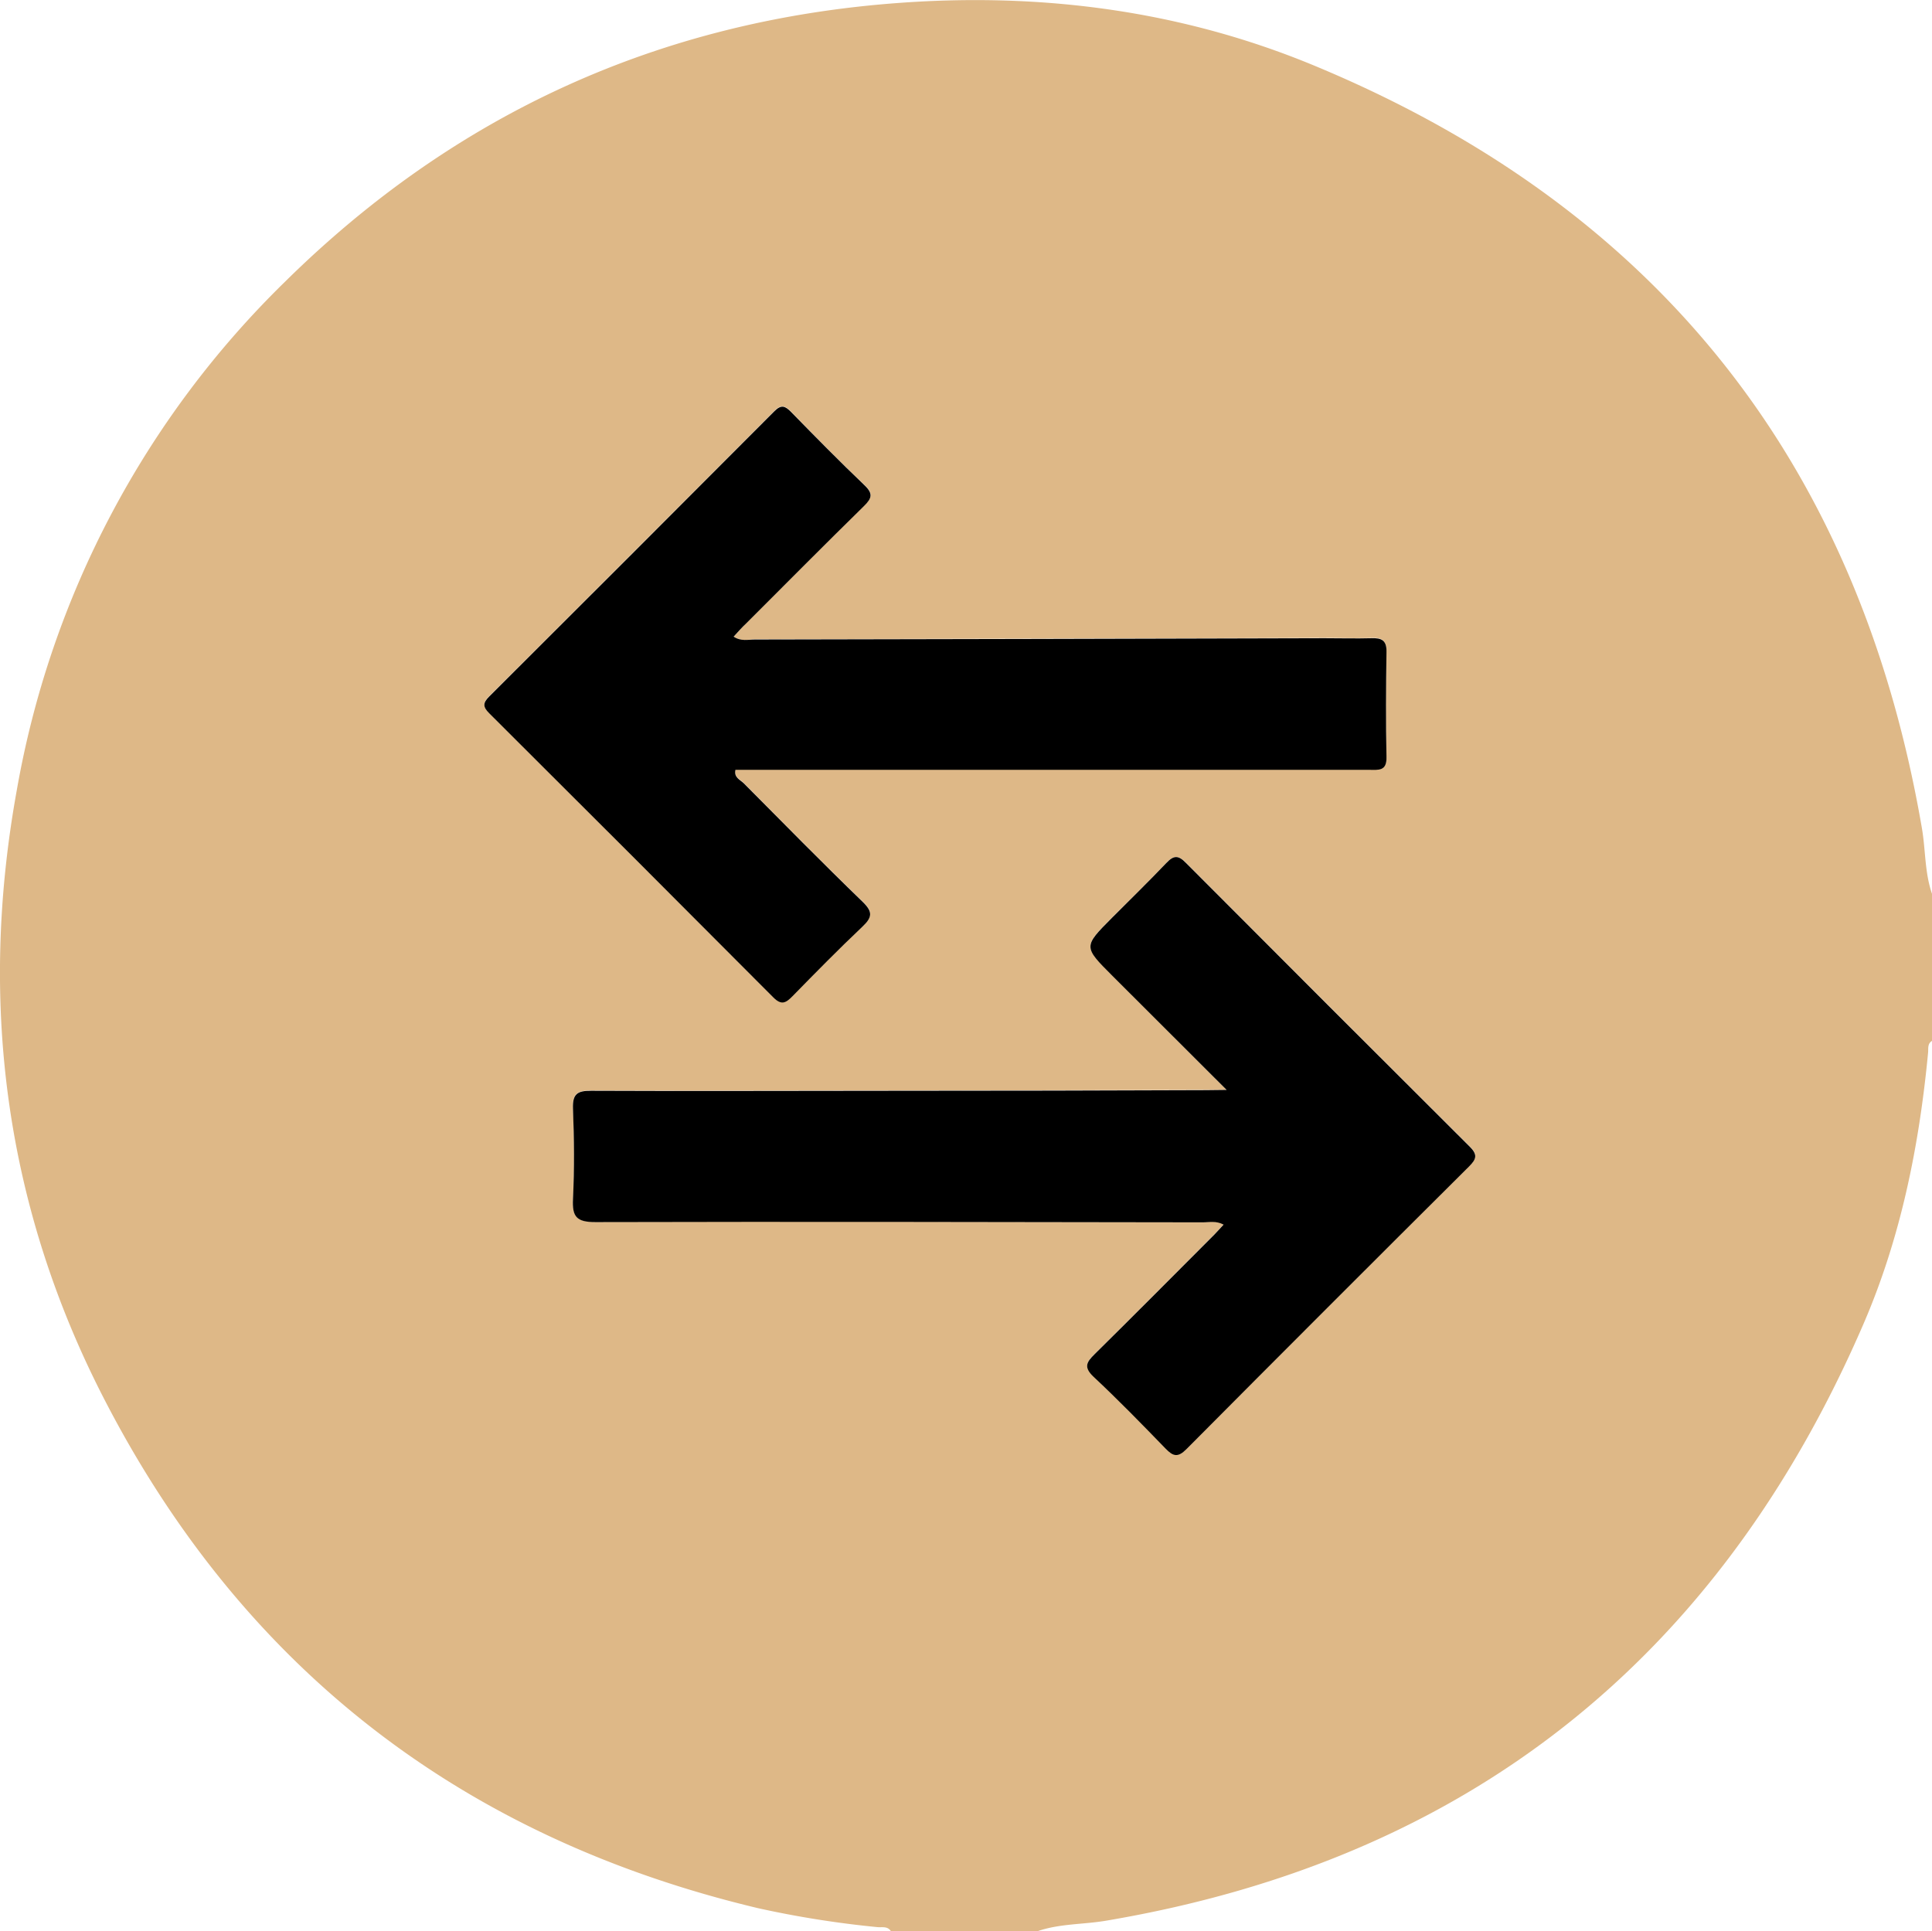 <svg id="Ebene_1" data-name="Ebene 1" xmlns="http://www.w3.org/2000/svg" viewBox="0 0 408.77 408.62"><defs><style>.cls-1{fill:#deb887;}</style></defs><path class="cls-1" d="M408.77,189.13v31.13c-1,.6-.74,1.62-.83,2.51-1.89,19.8-5.79,39.19-13.71,57.48C363.57,351.11,310.38,393.53,234,406.43c-4.79.81-9.73.6-14.39,2.19H188.48c-.72-1.11-1.9-.72-2.9-.84a212,212,0,0,1-25.18-4C98.33,389,52,353.55,22.54,297c-21.32-40.87-27.19-84.45-19-129.72A198,198,0,0,1,60.31,59.61c36-35.54,79.39-55.33,130-59,30.2-2.2,59.63,1.64,87.53,13.18q108.72,45,128.78,161.37C407.43,179.8,407.2,184.6,408.77,189.13Zm-149.24,41.5h-4.41q-32.72.08-65.42.13c-21.54,0-43.08.1-64.62,0-2.93,0-4,.68-3.84,3.75.24,6.37.3,12.77,0,19.14-.19,3.76.78,4.92,4.74,4.9,42.81-.11,85.63,0,128.44.05,1.39,0,2.85-.39,4.48.48-.71.76-1.3,1.44-1.92,2.07-8.46,8.47-16.88,17-25.4,25.37-1.7,1.67-2.32,2.76-.22,4.74,5.23,4.91,10.27,10,15.25,15.21,1.63,1.69,2.63,1.93,4.44.11q29.81-30,59.79-59.81c1.49-1.49,1.88-2.44.18-4.14q-30.12-30-60.08-60.08c-1.64-1.65-2.62-1.56-4.15,0-3.75,4-7.67,7.75-11.51,11.61-6.08,6.11-6.08,6.11.09,12.28ZM155.22,134.72c.95-1,1.8-2,2.7-2.91,8.28-8.28,16.52-16.59,24.88-24.79,1.68-1.65,2-2.63.1-4.41-5.3-5-10.42-10.27-15.53-15.5-1.24-1.27-2.06-1.61-3.5-.18q-30.12,30.25-60.37,60.4c-1.37,1.36-1.34,2.2,0,3.53q30.1,30,60.1,60.12c1.77,1.79,2.72,1.15,4.12-.28,4.84-4.95,9.67-9.91,14.71-14.64,2.13-2,2.29-3.16.08-5.3-8.51-8.23-16.81-16.67-25.15-25.08-.73-.74-2.13-1.22-1.75-2.84h48.32q42.9,0,85.8,0c1.87,0,3.68.37,3.61-2.66-.18-7.44-.13-14.9,0-22.34,0-2.4-1-2.92-3.13-2.85-3.32.12-6.65,0-10,0q-60.26.15-120.5.27C158.32,135.32,156.83,135.77,155.22,134.72Z"/><path d="M259.53,230.63l-24.17-24.14c-6.17-6.17-6.17-6.17-.09-12.28,3.84-3.86,7.76-7.66,11.51-11.61,1.53-1.61,2.51-1.7,4.15,0q30,30.12,60.08,60.08c1.7,1.7,1.31,2.65-.18,4.14q-30,29.84-59.79,59.81c-1.81,1.82-2.81,1.58-4.44-.11-5-5.17-10-10.3-15.25-15.21-2.1-2-1.48-3.07.22-4.74,8.52-8.4,16.94-16.9,25.4-25.37.62-.63,1.21-1.31,1.92-2.07-1.63-.87-3.09-.47-4.48-.48-42.81-.06-85.63-.16-128.44-.05-4,0-4.93-1.14-4.74-4.9.31-6.37.25-12.77,0-19.14-.11-3.07.91-3.77,3.84-3.75,21.54.1,43.08,0,64.62,0q32.72,0,65.42-.13Z"/><path d="M155.22,134.72c1.61,1.05,3.1.6,4.5.6q60.25-.1,120.5-.27c3.32,0,6.65.09,10,0,2.11-.07,3.17.45,3.13,2.85-.11,7.44-.16,14.9,0,22.34.07,3-1.74,2.66-3.61,2.66q-42.9,0-85.8,0H155.61c-.38,1.62,1,2.1,1.75,2.84,8.34,8.41,16.64,16.85,25.15,25.08,2.21,2.14,2.05,3.3-.08,5.3-5,4.73-9.87,9.69-14.71,14.64-1.4,1.43-2.35,2.07-4.12.28q-30-30.14-60.1-60.12c-1.34-1.33-1.37-2.17,0-3.53q30.24-30.14,60.37-60.4c1.44-1.43,2.26-1.09,3.5.18,5.11,5.23,10.23,10.45,15.53,15.5,1.87,1.78,1.58,2.76-.1,4.41-8.36,8.2-16.6,16.51-24.88,24.79C157,132.72,156.17,133.69,155.22,134.72Z"/></svg>